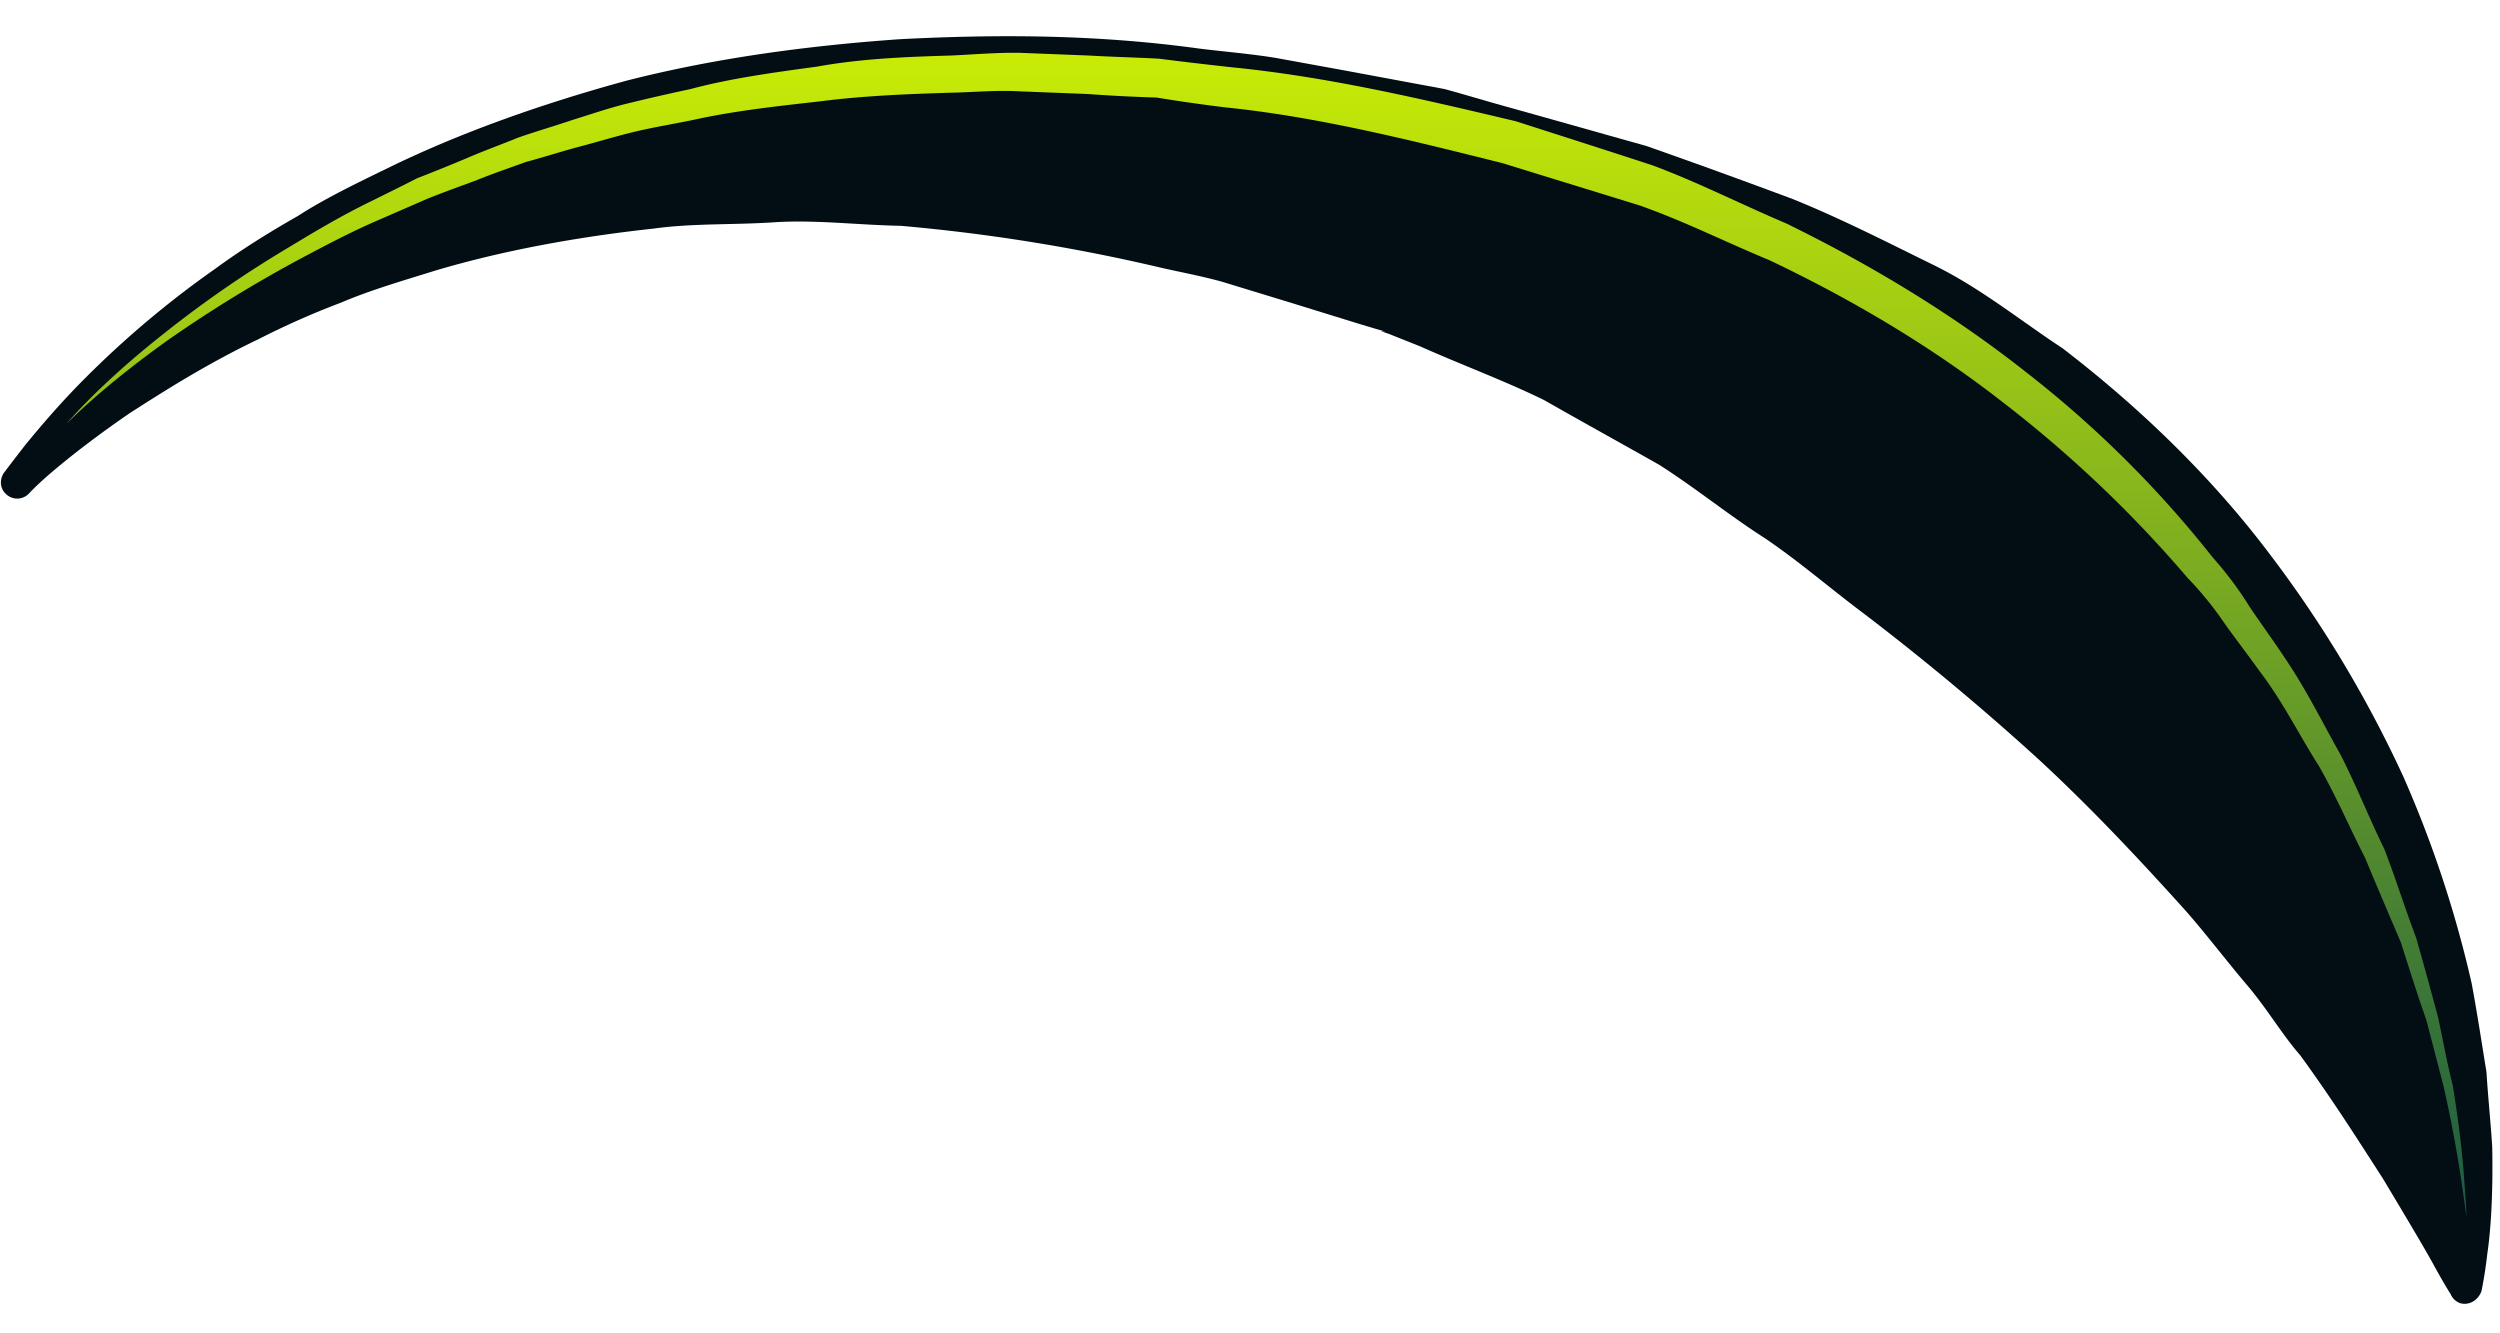 <svg xmlns="http://www.w3.org/2000/svg" width="45" height="24" fill="none"><path fill="#030E14" d="M44.113 23.297s-.12-.185-.321-.555c-.201-.362-.515-.884-.9-1.528-.41-.635-.885-1.39-1.488-2.219-.33-.378-.595-.836-.949-1.254-.37-.434-.715-.892-1.101-1.334-.804-.893-1.672-1.825-2.645-2.726a47.23 47.23 0 0 0-3.192-2.661c-.57-.426-1.134-.916-1.753-1.335-.643-.41-1.23-.892-1.897-1.318-.683-.386-1.383-.772-2.074-1.166-.724-.354-1.488-.635-2.227-.965l-.563-.225-.072-.024-.04-.016-.017-.008c.033.008-.096-.024.073.008l-.17-.048-.297-.089-1.246-.385-1.238-.378c-.41-.113-.78-.177-1.157-.266a32.908 32.908 0 0 0-4.623-.74c-.78-.015-1.544-.112-2.276-.064-.731.049-1.47.016-2.17.113-1.407.153-2.742.402-3.932.756-.595.185-1.173.353-1.704.579-.53.2-1.03.426-1.487.659-.925.442-1.68.924-2.308 1.326-.61.418-1.069.78-1.374 1.037-.306.258-.45.419-.45.419a.291.291 0 0 1-.41 0C0 8.793-.009 8.64.064 8.52c0 0 .144-.193.401-.523.265-.321.66-.796 1.222-1.343a17.523 17.523 0 0 1 2.187-1.816c.45-.33.949-.644 1.487-.95.523-.337 1.118-.618 1.729-.916 1.238-.595 2.653-1.101 4.188-1.52 1.536-.393 3.192-.626 4.929-.747 1.728-.088 3.513-.088 5.378.169.45.056.94.096 1.383.169l1.278.233 1.295.241.305.056.169.033.257.072.668.193c.9.25 1.8.506 2.693.756.892.313 1.777.635 2.637.956.876.354 1.72.788 2.54 1.19.837.41 1.568 1.005 2.316 1.496 1.455 1.117 2.725 2.371 3.73 3.706a21.473 21.473 0 0 1 2.404 4.004 20.473 20.473 0 0 1 1.23 3.722c.105.563.185 1.101.266 1.592.032.498.08.948.104 1.358.016.829-.024 1.48-.088 1.914a7.969 7.969 0 0 1-.105.675c-.056.153-.209.266-.386.217a.299.299 0 0 1-.169-.16Z"/><path fill="url(#a)" d="M1.202 7.624S1.75 6.95 2.955 6a20.15 20.15 0 0 1 2.25-1.552c.451-.273.933-.562 1.48-.828.274-.136.539-.265.82-.41.29-.112.587-.233.893-.361.297-.129.61-.242.924-.37.322-.113.66-.21.989-.322.338-.104.684-.225 1.03-.305.36-.089.723-.17 1.093-.25.723-.193 1.495-.297 2.267-.402.796-.144 1.591-.176 2.404-.2.41-.017.836-.057 1.254-.049L19.605 1c.426.025.836.033 1.262.057.434.056.852.104 1.294.153 1.713.168 3.393.562 5.122.972.828.266 1.656.53 2.468.796.82.306 1.608.708 2.404 1.045 1.56.764 3.015 1.649 4.317 2.678a19.618 19.618 0 0 1 3.353 3.328c.249.281.474.579.667.892.2.298.418.595.61.885.403.587.7 1.198 1.022 1.768.297.58.53 1.174.796 1.713.209.547.378 1.085.57 1.592.145.506.274.98.395 1.43.096.451.168.853.265 1.23.12.74.185 1.343.209 1.745.032.41.04.628.04.628l-.088-.611a23.48 23.48 0 0 0-.322-1.729l-.313-1.206c-.153-.434-.298-.892-.459-1.399-.209-.49-.426-.997-.65-1.535-.266-.515-.507-1.086-.829-1.648-.346-.54-.643-1.15-1.061-1.697-.201-.281-.418-.563-.62-.844a6.154 6.154 0 0 0-.683-.844 22.044 22.044 0 0 0-3.336-3.168c-1.254-.98-2.685-1.833-4.189-2.548-.78-.322-1.511-.692-2.323-.981-.828-.257-1.648-.507-2.476-.764-1.64-.41-3.329-.836-4.993-1.005a30.583 30.583 0 0 1-1.238-.177 29.982 29.982 0 0 1-1.246-.064l-1.222-.048c-.41-.024-.82.016-1.206.024-.804.024-1.6.056-2.356.153-.78.088-1.52.168-2.235.321-.37.08-.732.137-1.077.217-.346.08-.684.185-1.021.274-.338.088-.651.192-.981.28-.314.113-.62.218-.917.339-.305.112-.595.217-.876.33-.29.128-.57.248-.828.361-.547.233-1.037.498-1.495.74a23.992 23.992 0 0 0-2.324 1.43c-1.23.877-1.833 1.512-1.833 1.512Z"/><defs><linearGradient id="a" x1="22.801" x2="22.801" y1=".95" y2="21.911" gradientUnits="userSpaceOnUse"><stop stop-color="#C9EC06"/><stop offset="1" stop-color="#1A5B43"/></linearGradient></defs></svg>
